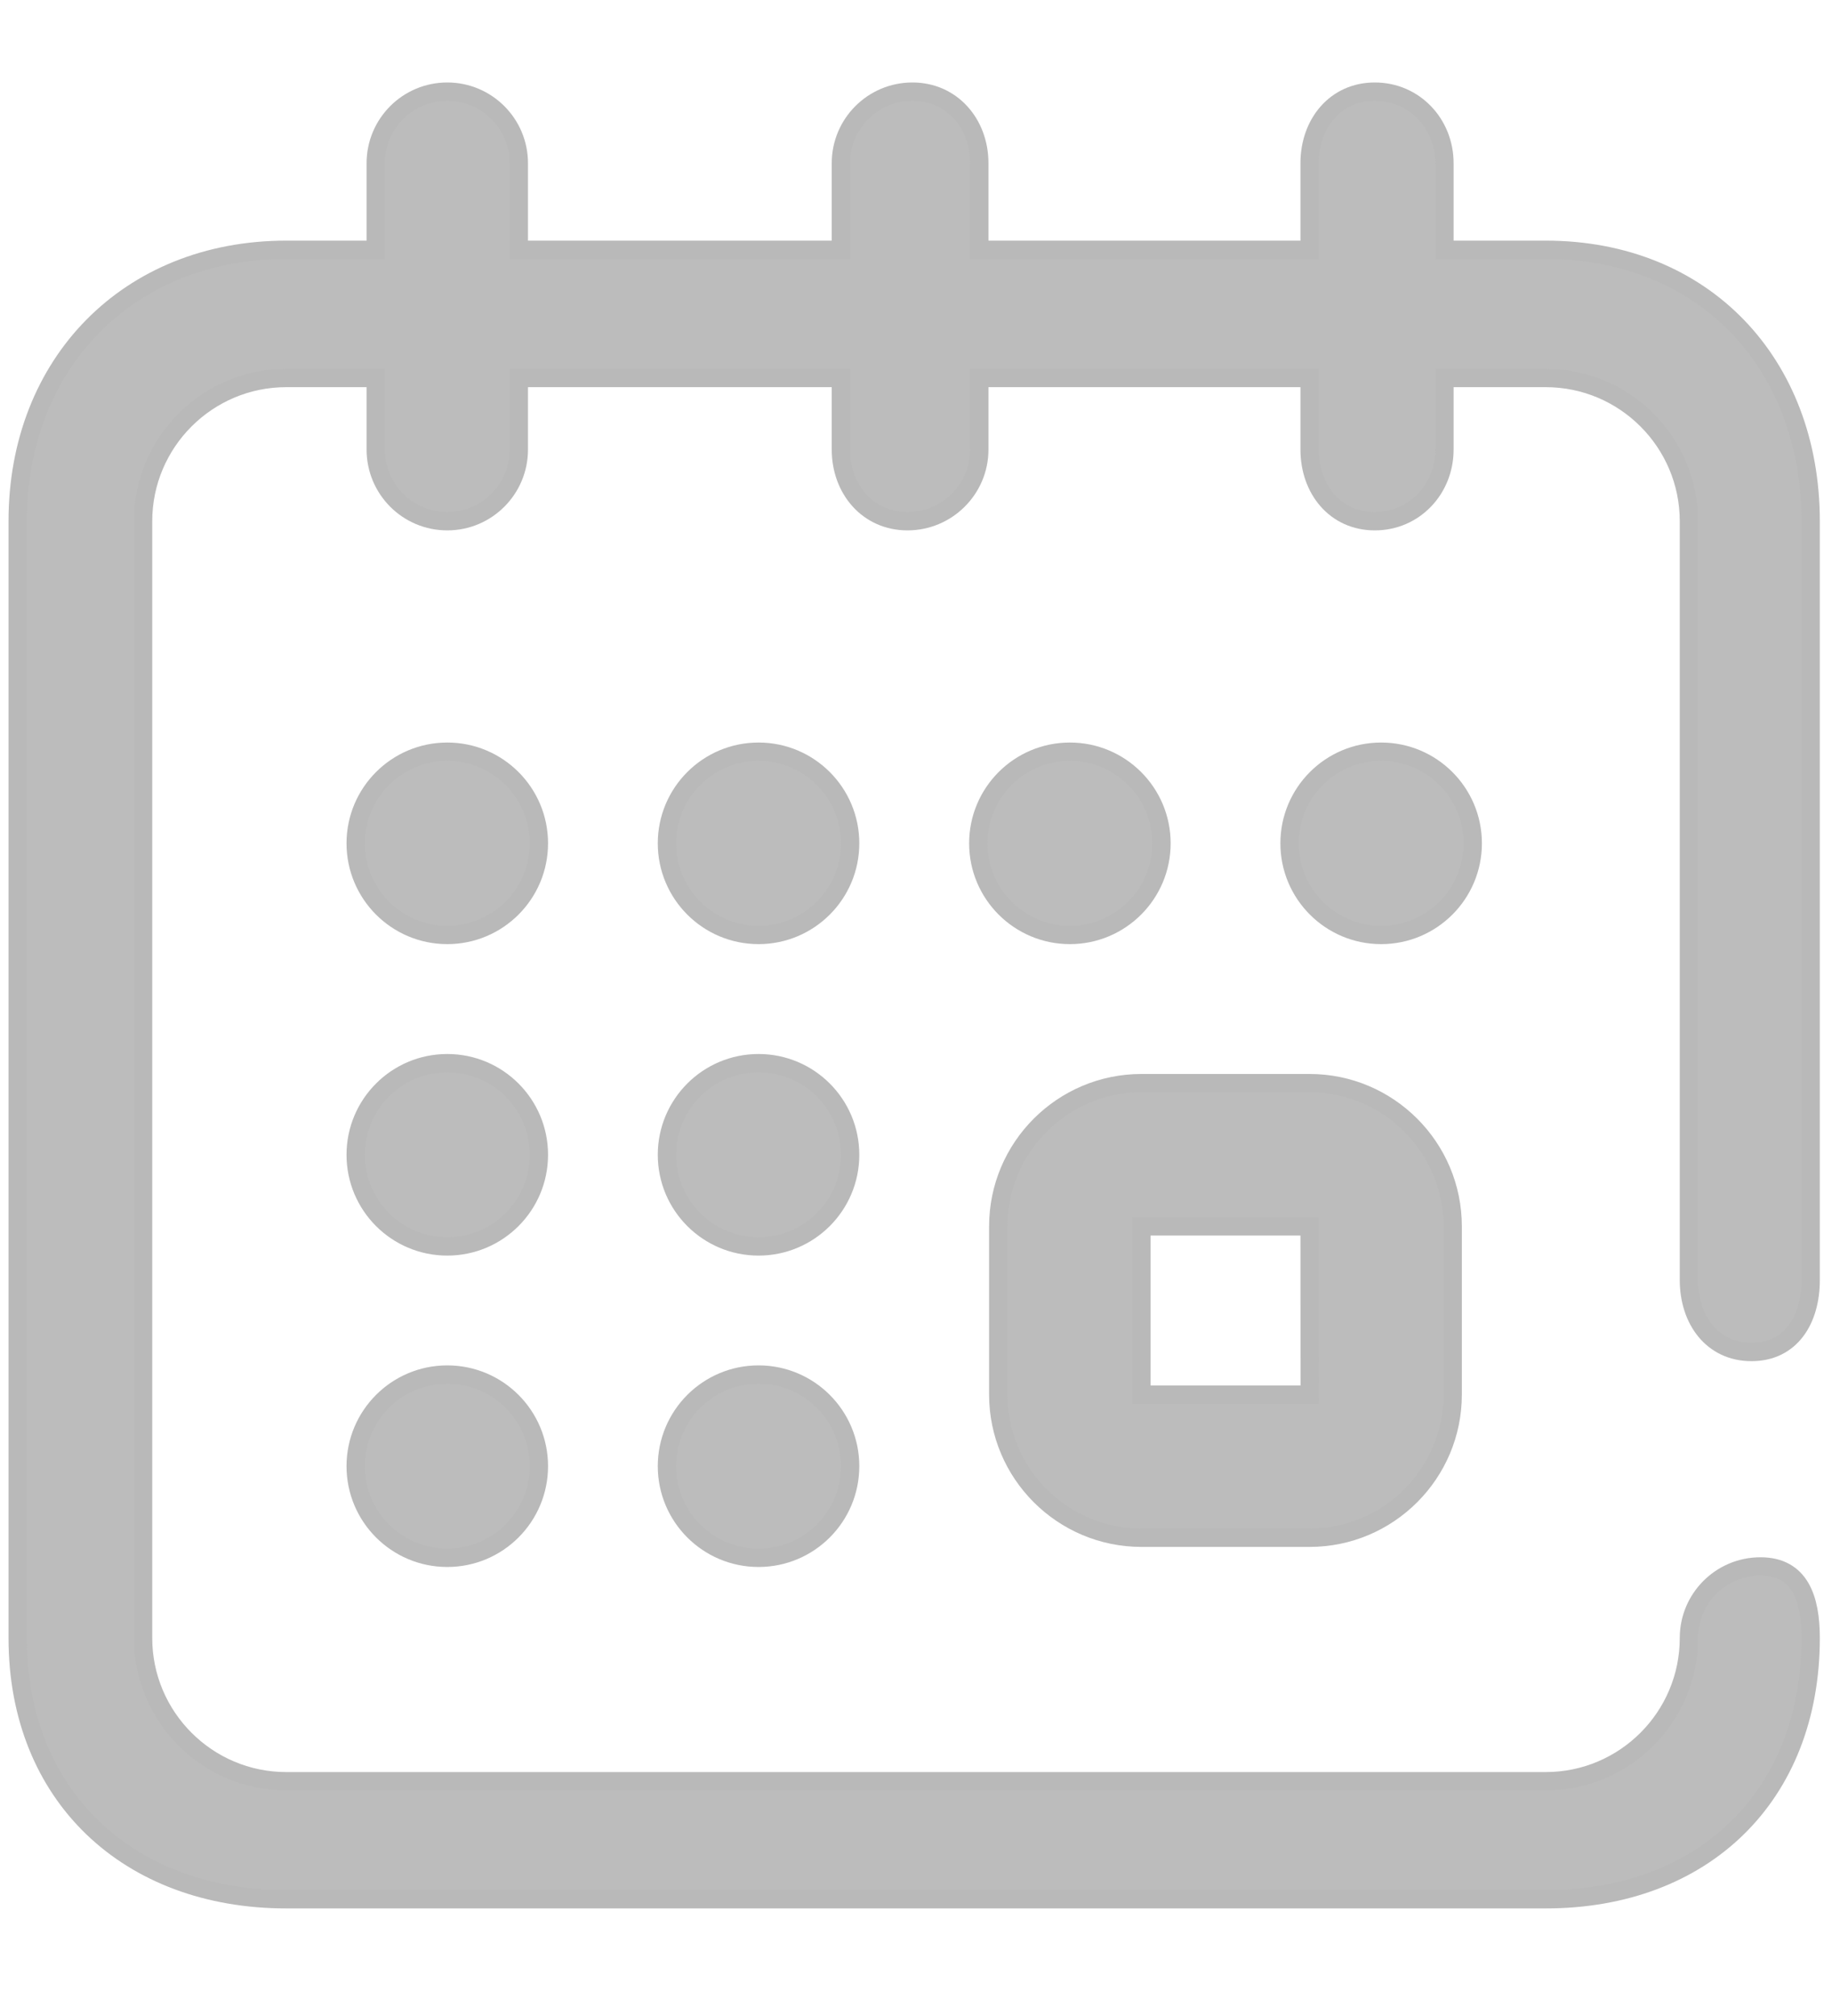 <?xml version="1.0" encoding="UTF-8"?>
<svg width="20px" height="22px" viewBox="0 0 20 22" version="1.1" xmlns="http://www.w3.org/2000/svg" xmlns:xlink="http://www.w3.org/1999/xlink">
    <title>82AABC19-CCD6-44AA-A9D5-4F75C7AE2DF8@0,5x</title>
    <g id="Web-Superadmin" stroke="none" stroke-width="1" fill="none" fill-rule="evenodd">
        <g id="Icon5" transform="translate(-552, -115)" fill="#BCBCBC" fill-rule="nonzero" stroke="#B9B9B9" stroke-width="0.2">
            <g id="Schedule-off" transform="translate(552, 116)">
                <path d="M10.898,14.219 C10.898,15.08 11.599,15.781 12.461,15.781 L14.297,15.781 C15.158,15.781 15.859,15.08 15.859,14.219 L15.859,12.383 C15.859,11.521 15.158,10.82 14.297,10.82 L12.461,10.82 C11.599,10.82 10.898,11.521 10.898,12.383 L10.898,14.219 Z M12.461,12.383 L14.297,12.383 L14.298,14.219 C14.298,14.219 14.298,14.219 14.297,14.219 L12.461,14.219 L12.461,12.383 Z" id="Shape"></path>
                <circle id="Oval" cx="15.078" cy="8.203" r="1"></circle>
                <circle id="Oval" cx="11.68" cy="8.203" r="1"></circle>
                <path d="M19.121,13.754 C19.553,13.754 19.767,13.4 19.767,12.969 L19.767,4.688 C19.767,2.964 18.598,1.726 16.875,1.726 L15.769,1.726 L15.769,0.781 C15.769,0.35 15.44,0 15.009,0 C14.577,0 14.297,0.35 14.297,0.781 L14.297,1.726 L10.691,1.726 L10.691,0.781 C10.691,0.35 10.392,0 9.961,0 C9.529,0 9.18,0.35 9.18,0.781 L9.18,1.726 L5.664,1.726 L5.664,0.781 C5.664,0.35 5.314,0 4.883,0 C4.451,0 4.102,0.35 4.102,0.781 L4.102,1.726 L3.125,1.726 C1.402,1.726 0.193,2.964 0.193,4.688 L0.193,16.875 C0.193,18.598 1.402,19.726 3.125,19.726 L16.875,19.726 C18.598,19.726 19.767,18.598 19.767,16.875 C19.767,16.444 19.65,16.094 19.219,16.094 C18.787,16.094 18.438,16.444 18.438,16.875 C18.438,17.737 17.737,18.438 16.875,18.438 L3.125,18.438 C2.263,18.438 1.562,17.737 1.562,16.875 L1.562,4.688 C1.562,3.826 2.263,3.125 3.125,3.125 L4.102,3.125 L4.102,3.906 C4.102,4.338 4.451,4.688 4.883,4.688 C5.314,4.688 5.664,4.338 5.664,3.906 L5.664,3.125 L9.18,3.125 L9.18,3.906 C9.18,4.338 9.475,4.688 9.907,4.688 C10.338,4.688 10.691,4.338 10.691,3.906 L10.691,3.125 L14.297,3.125 L14.297,3.906 C14.297,4.338 14.577,4.688 15.009,4.688 C15.44,4.688 15.769,4.338 15.769,3.906 L15.769,3.125 L16.875,3.125 C17.737,3.125 18.438,3.826 18.438,4.688 L18.438,12.969 C18.438,13.4 18.69,13.754 19.121,13.754 Z" id="Path"></path>
                <circle id="Oval" cx="4.883" cy="15" r="1"></circle>
                <circle id="Oval" cx="4.883" cy="8.203" r="1"></circle>
                <circle id="Oval" cx="4.883" cy="11.602" r="1"></circle>
                <circle id="Oval" cx="8.281" cy="11.602" r="1"></circle>
                <circle id="Oval" cx="8.281" cy="8.203" r="1"></circle>
                <circle id="Oval" cx="8.281" cy="15" r="1"></circle>
            </g>
        </g>
    </g>
</svg>